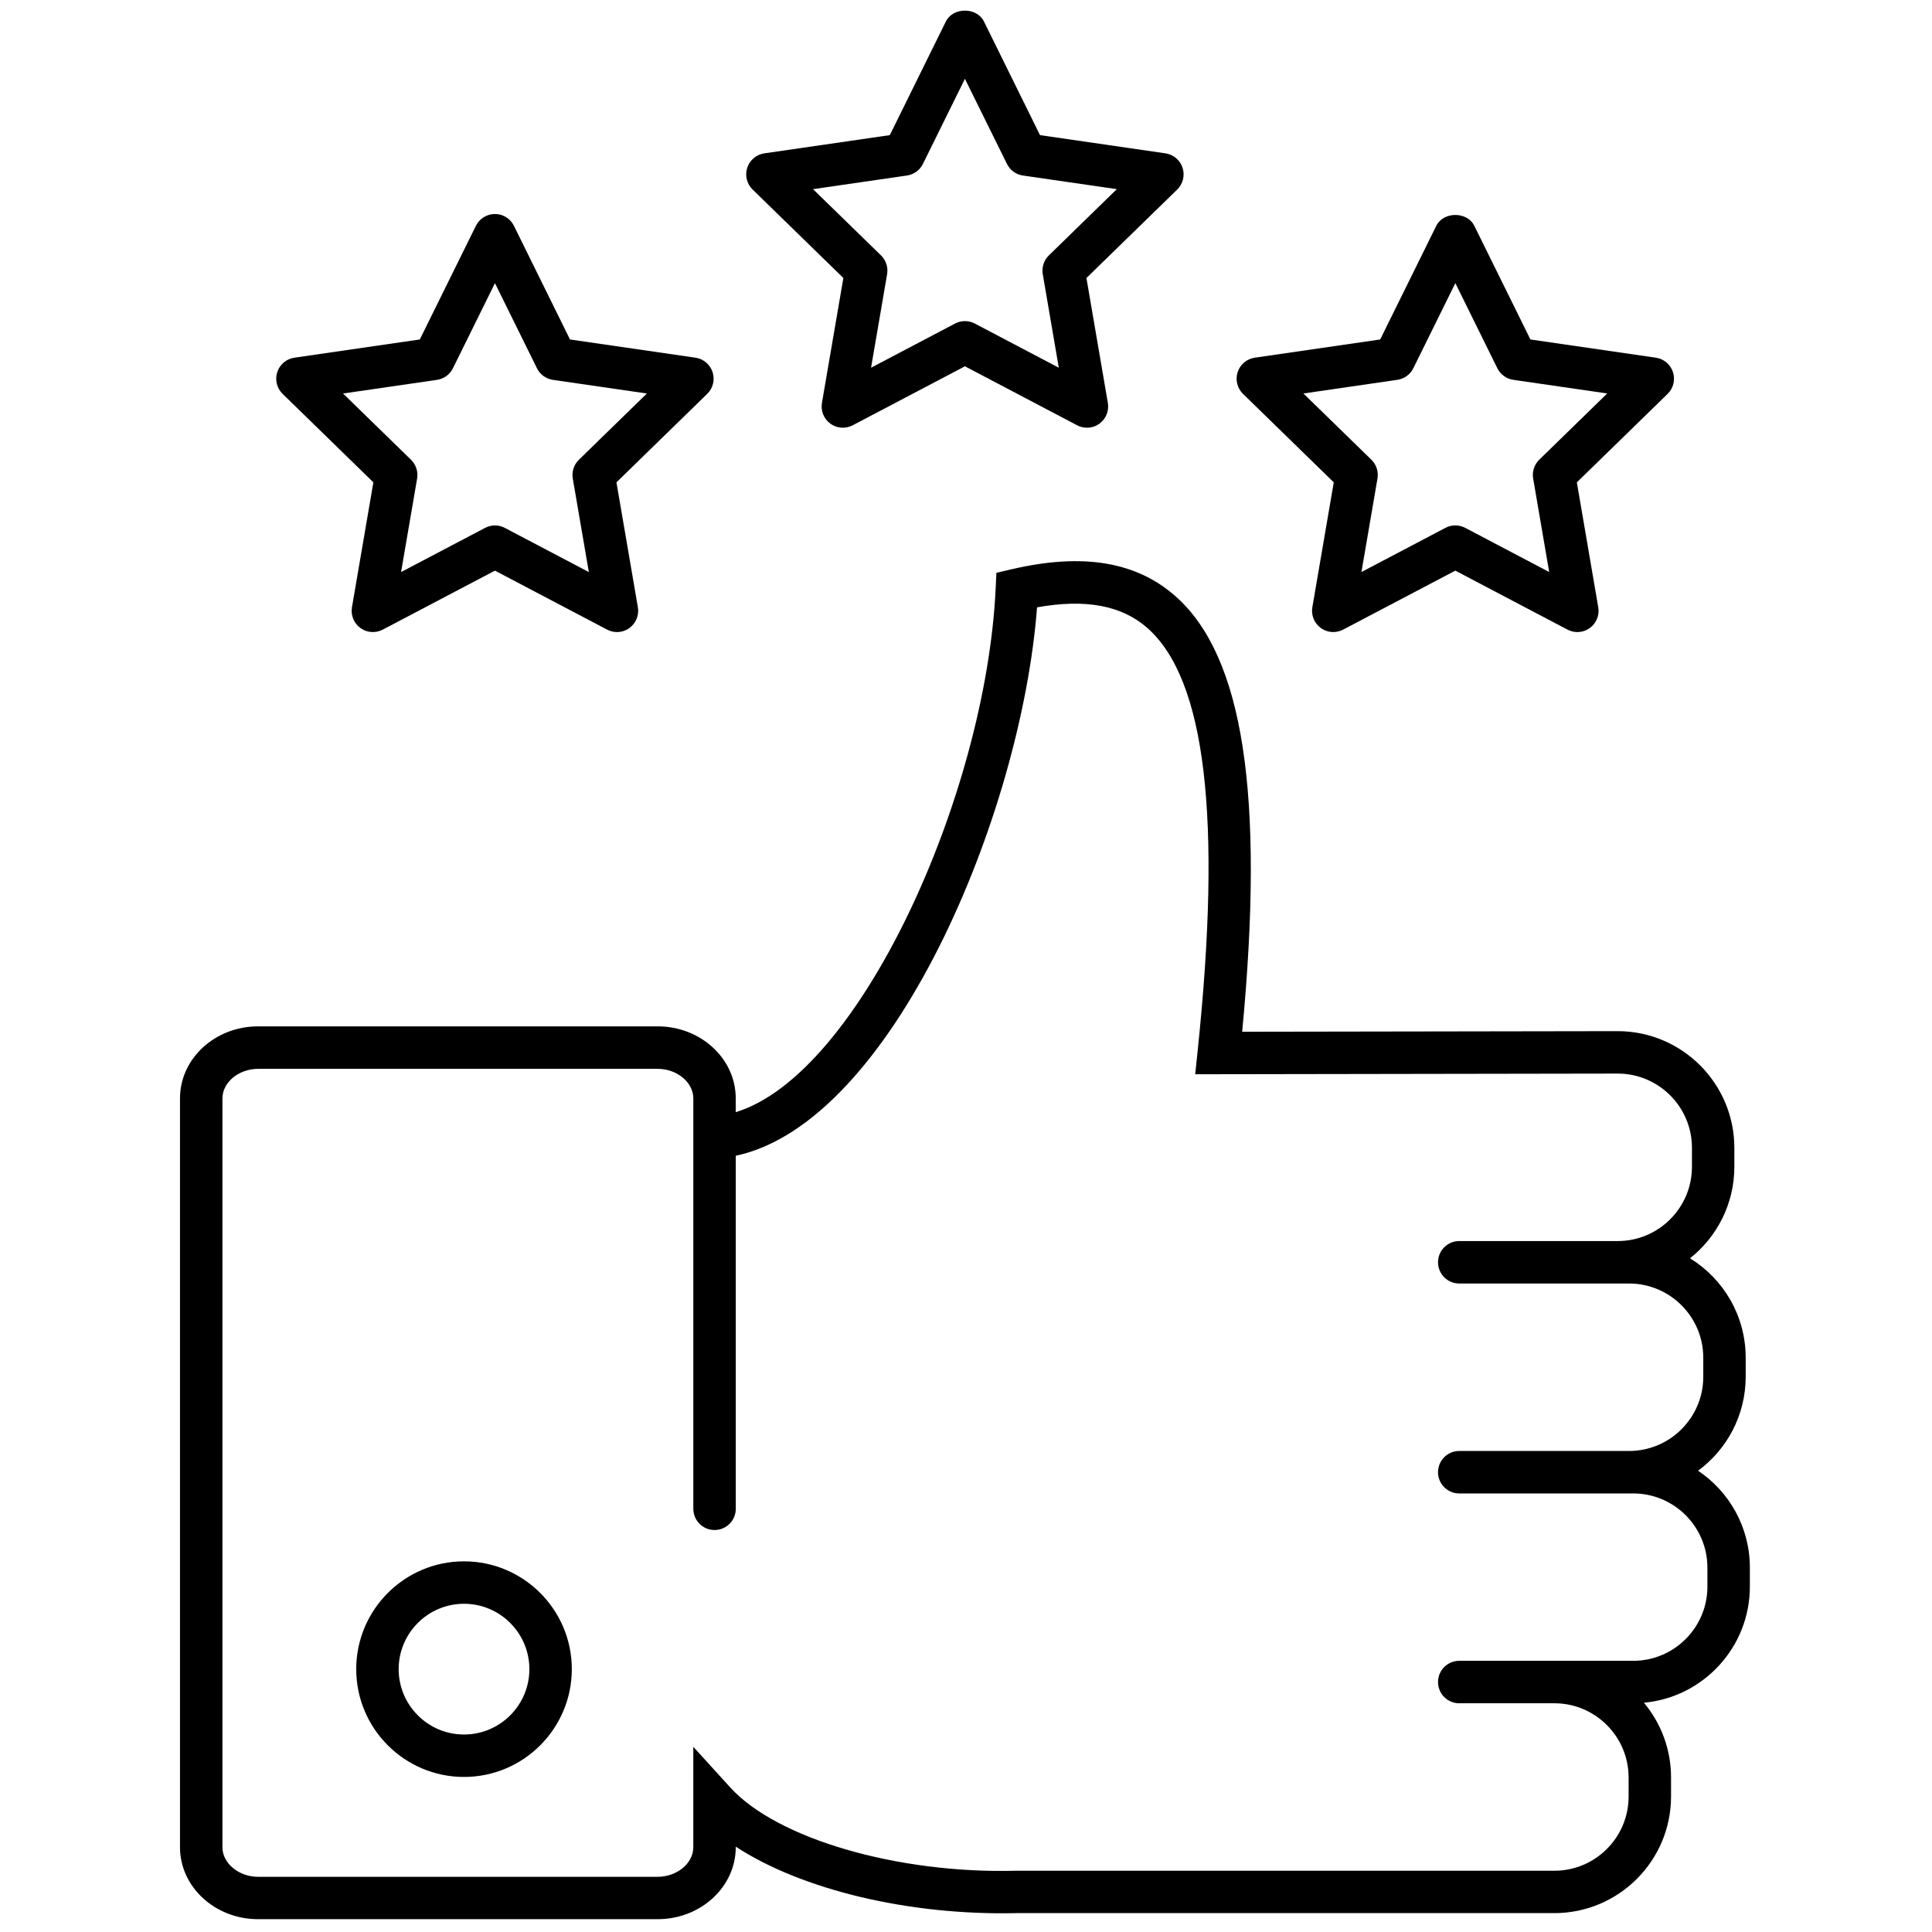 <svg xmlns="http://www.w3.org/2000/svg" xmlns:xlink="http://www.w3.org/1999/xlink" version="1.1" width="256" height="256" viewBox="0 0 256 256" xml:space="preserve">

<defs>
</defs>
<g style="stroke: none; stroke-width: 0; stroke-dasharray: none; stroke-linecap: butt; stroke-linejoin: miter; stroke-miterlimit: 10; fill: none; fill-rule: nonzero; opacity: 1;" transform="translate(1.407 1.407) scale(2.81 2.81)" >
	<path d="M 50.755 19.668 c -0.159 0 -0.319 -0.038 -0.466 -0.115 L 45 16.772 l -5.29 2.781 c -0.337 0.177 -0.745 0.148 -1.054 -0.076 c -0.308 -0.224 -0.462 -0.603 -0.398 -0.979 l 1.01 -5.89 l -4.28 -4.172 c -0.273 -0.266 -0.371 -0.663 -0.253 -1.025 s 0.431 -0.626 0.808 -0.681 l 5.915 -0.859 l 2.644 -5.359 c 0.337 -0.683 1.458 -0.683 1.795 0 l 2.644 5.359 l 5.914 0.859 c 0.377 0.055 0.69 0.319 0.808 0.681 c 0.117 0.362 0.02 0.76 -0.253 1.026 l -4.28 4.172 l 1.01 5.89 c 0.064 0.375 -0.09 0.755 -0.398 0.979 C 51.168 19.604 50.962 19.668 50.755 19.668 z M 37.838 8.419 l 3.205 3.124 c 0.235 0.23 0.343 0.561 0.288 0.886 l -0.757 4.41 l 3.961 -2.083 c 0.291 -0.153 0.64 -0.153 0.931 0 l 3.961 2.083 l -0.756 -4.41 c -0.056 -0.324 0.052 -0.656 0.287 -0.886 l 3.205 -3.124 l -4.428 -0.643 c -0.326 -0.047 -0.608 -0.252 -0.753 -0.548 L 45 3.216 l -1.98 4.012 c -0.146 0.296 -0.427 0.5 -0.754 0.548 L 37.838 8.419 z" style="stroke: none; stroke-width: 1; stroke-dasharray: none; stroke-linecap: butt; stroke-linejoin: miter; stroke-miterlimit: 10; fill: rgb(0,0,0); fill-rule: nonzero; opacity: 1;" transform=" matrix(1 0 0 1 0 0) " stroke-linecap="round" />
	<path d="M 79.572 68.851 c 1.361 -1.002 2.245 -2.616 2.245 -4.432 v -0.897 c 0 -1.98 -1.051 -3.719 -2.625 -4.688 c 1.272 -1.008 2.09 -2.567 2.09 -4.313 v -0.897 c 0 -3.033 -2.468 -5.501 -5.503 -5.501 l -17.705 0.028 c 1.064 -11.168 0.059 -17.708 -3.147 -20.539 c -1.851 -1.633 -4.373 -2.048 -7.705 -1.274 l -0.737 0.171 l -0.036 0.755 c -0.464 9.738 -6.423 22.906 -12.256 24.679 v -0.652 c 0 -1.872 -1.652 -3.394 -3.682 -3.394 H 11.669 c -2.03 0 -3.682 1.522 -3.682 3.394 v 35.314 c 0 1.871 1.652 3.393 3.682 3.393 h 18.843 c 2.03 0 3.682 -1.522 3.682 -3.393 v -0.027 c 3.09 2.023 8.158 3.254 13.235 3.134 h 25.367 c 3.033 0 5.501 -2.467 5.501 -5.5 v -0.898 c 0 -1.339 -0.481 -2.568 -1.279 -3.523 c 2.797 -0.255 4.996 -2.614 4.996 -5.476 v -0.898 C 82.013 71.517 81.044 69.838 79.572 68.851 z M 80.012 74.316 c 0 1.93 -1.57 3.499 -3.5 3.499 h -3.717 H 68.31 c -0.553 0 -1.001 0.447 -1.001 1.001 c 0 0.553 0.447 1.001 1.001 1.001 h 4.486 c 1.93 0 3.5 1.57 3.5 3.5 v 0.898 c 0 1.93 -1.57 3.499 -3.5 3.499 H 47.403 c -5.582 0.149 -11.273 -1.511 -13.47 -3.929 l -1.741 -1.915 v 4.738 c 0 0.754 -0.769 1.392 -1.681 1.392 H 11.669 c -0.911 0 -1.681 -0.638 -1.681 -1.392 V 51.293 c 0 -0.755 0.769 -1.393 1.681 -1.393 h 18.843 c 0.911 0 1.681 0.638 1.681 1.393 v 1.844 v 1.06 v 16.449 c 0 0.553 0.448 1.001 1.001 1.001 c 0.553 0 1.001 -0.447 1.001 -1.001 V 53.999 c 7.351 -1.562 13.461 -16.045 14.206 -25.861 c 2.295 -0.41 3.998 -0.089 5.203 0.975 c 2.745 2.423 3.52 8.944 2.371 19.937 l -0.116 1.106 l 19.924 -0.032 c 1.93 0 3.5 1.57 3.5 3.5 v 0.897 c 0 1.93 -1.57 3.5 -3.5 3.5 H 68.31 c -0.553 0 -1.001 0.447 -1.001 1.001 c 0 0.553 0.447 1.001 1.001 1.001 h 7.472 h 0.535 c 1.93 0 3.5 1.57 3.5 3.5 v 0.897 c 0 1.93 -1.57 3.5 -3.5 3.5 H 68.31 c -0.553 0 -1.001 0.447 -1.001 1.001 c 0 0.553 0.447 1.001 1.001 1.001 h 8.007 h 0.195 c 1.93 0 3.5 1.569 3.5 3.499 V 74.316 z" style="stroke: none; stroke-width: 1; stroke-dasharray: none; stroke-linecap: butt; stroke-linejoin: miter; stroke-miterlimit: 10; fill: rgb(0,0,0); fill-rule: nonzero; opacity: 1;" transform=" matrix(1 0 0 1 0 0) " stroke-linecap="round" />
	<path d="M 21.38 83.291 c -2.803 0 -5.083 -2.28 -5.083 -5.083 c 0 -2.803 2.28 -5.084 5.083 -5.084 s 5.083 2.28 5.083 5.084 C 26.463 81.01 24.183 83.291 21.38 83.291 z M 21.38 75.125 c -1.7 0 -3.082 1.383 -3.082 3.083 c 0 1.699 1.383 3.082 3.082 3.082 c 1.699 0 3.082 -1.383 3.082 -3.082 C 24.462 76.508 23.079 75.125 21.38 75.125 z" style="stroke: none; stroke-width: 1; stroke-dasharray: none; stroke-linecap: butt; stroke-linejoin: miter; stroke-miterlimit: 10; fill: rgb(0,0,0); fill-rule: nonzero; opacity: 1;" transform=" matrix(1 0 0 1 0 0) " stroke-linecap="round" />
	<path d="M 73.88 29.304 c -0.159 0 -0.319 -0.038 -0.466 -0.115 l -5.289 -2.781 l -5.291 2.781 c -0.334 0.177 -0.744 0.148 -1.053 -0.076 c -0.308 -0.224 -0.462 -0.603 -0.398 -0.979 l 1.01 -5.89 l -4.28 -4.172 c -0.273 -0.266 -0.37 -0.663 -0.253 -1.025 c 0.118 -0.362 0.431 -0.626 0.808 -0.681 l 5.914 -0.859 l 2.645 -5.359 c 0.336 -0.683 1.458 -0.683 1.794 0 l 2.645 5.359 l 5.914 0.859 c 0.377 0.055 0.69 0.319 0.808 0.681 c 0.117 0.362 0.02 0.76 -0.253 1.026 l -4.28 4.172 l 1.01 5.89 c 0.064 0.375 -0.09 0.755 -0.398 0.979 C 74.293 29.239 74.087 29.304 73.88 29.304 z M 60.962 18.054 l 3.205 3.124 c 0.235 0.23 0.343 0.561 0.287 0.885 l -0.756 4.41 l 3.962 -2.083 c 0.291 -0.153 0.638 -0.153 0.931 0 l 3.96 2.083 l -0.756 -4.41 c -0.056 -0.324 0.052 -0.656 0.287 -0.886 l 3.205 -3.124 l -4.428 -0.643 c -0.326 -0.047 -0.608 -0.252 -0.753 -0.548 l -1.98 -4.012 l -1.98 4.012 c -0.146 0.296 -0.427 0.5 -0.753 0.548 L 60.962 18.054 z" style="stroke: none; stroke-width: 1; stroke-dasharray: none; stroke-linecap: butt; stroke-linejoin: miter; stroke-miterlimit: 10; fill: rgb(0,0,0); fill-rule: nonzero; opacity: 1;" transform=" matrix(1 0 0 1 0 0) " stroke-linecap="round" />
	<path d="M 28.594 29.304 c -0.159 0 -0.319 -0.038 -0.466 -0.115 l -5.29 -2.781 l -5.29 2.781 c -0.337 0.177 -0.745 0.148 -1.054 -0.076 c -0.308 -0.224 -0.462 -0.603 -0.398 -0.979 l 1.01 -5.89 l -4.28 -4.172 c -0.273 -0.266 -0.371 -0.663 -0.253 -1.025 c 0.118 -0.362 0.431 -0.626 0.808 -0.681 l 5.914 -0.859 l 2.645 -5.359 c 0.169 -0.341 0.516 -0.558 0.897 -0.558 l 0 0 c 0.381 0 0.729 0.216 0.897 0.558 l 2.644 5.359 l 5.915 0.859 c 0.377 0.055 0.69 0.319 0.808 0.681 c 0.118 0.362 0.02 0.76 -0.253 1.025 l -4.28 4.172 l 1.01 5.89 c 0.064 0.375 -0.09 0.755 -0.398 0.979 C 29.008 29.239 28.801 29.304 28.594 29.304 z M 22.839 24.277 c 0.16 0 0.32 0.038 0.466 0.115 l 3.961 2.083 l -0.757 -4.41 c -0.055 -0.324 0.052 -0.656 0.288 -0.886 l 3.205 -3.124 l -4.429 -0.643 c -0.326 -0.047 -0.608 -0.252 -0.754 -0.548 l -1.98 -4.013 l -1.981 4.013 c -0.146 0.296 -0.427 0.5 -0.753 0.548 l -4.429 0.643 l 3.205 3.124 c 0.235 0.23 0.343 0.561 0.288 0.886 l -0.757 4.41 l 3.961 -2.083 C 22.519 24.315 22.679 24.277 22.839 24.277 z" style="stroke: none; stroke-width: 1; stroke-dasharray: none; stroke-linecap: butt; stroke-linejoin: miter; stroke-miterlimit: 10; fill: rgb(0,0,0); fill-rule: nonzero; opacity: 1;" transform=" matrix(1 0 0 1 0 0) " stroke-linecap="round" />
</g>
</svg>